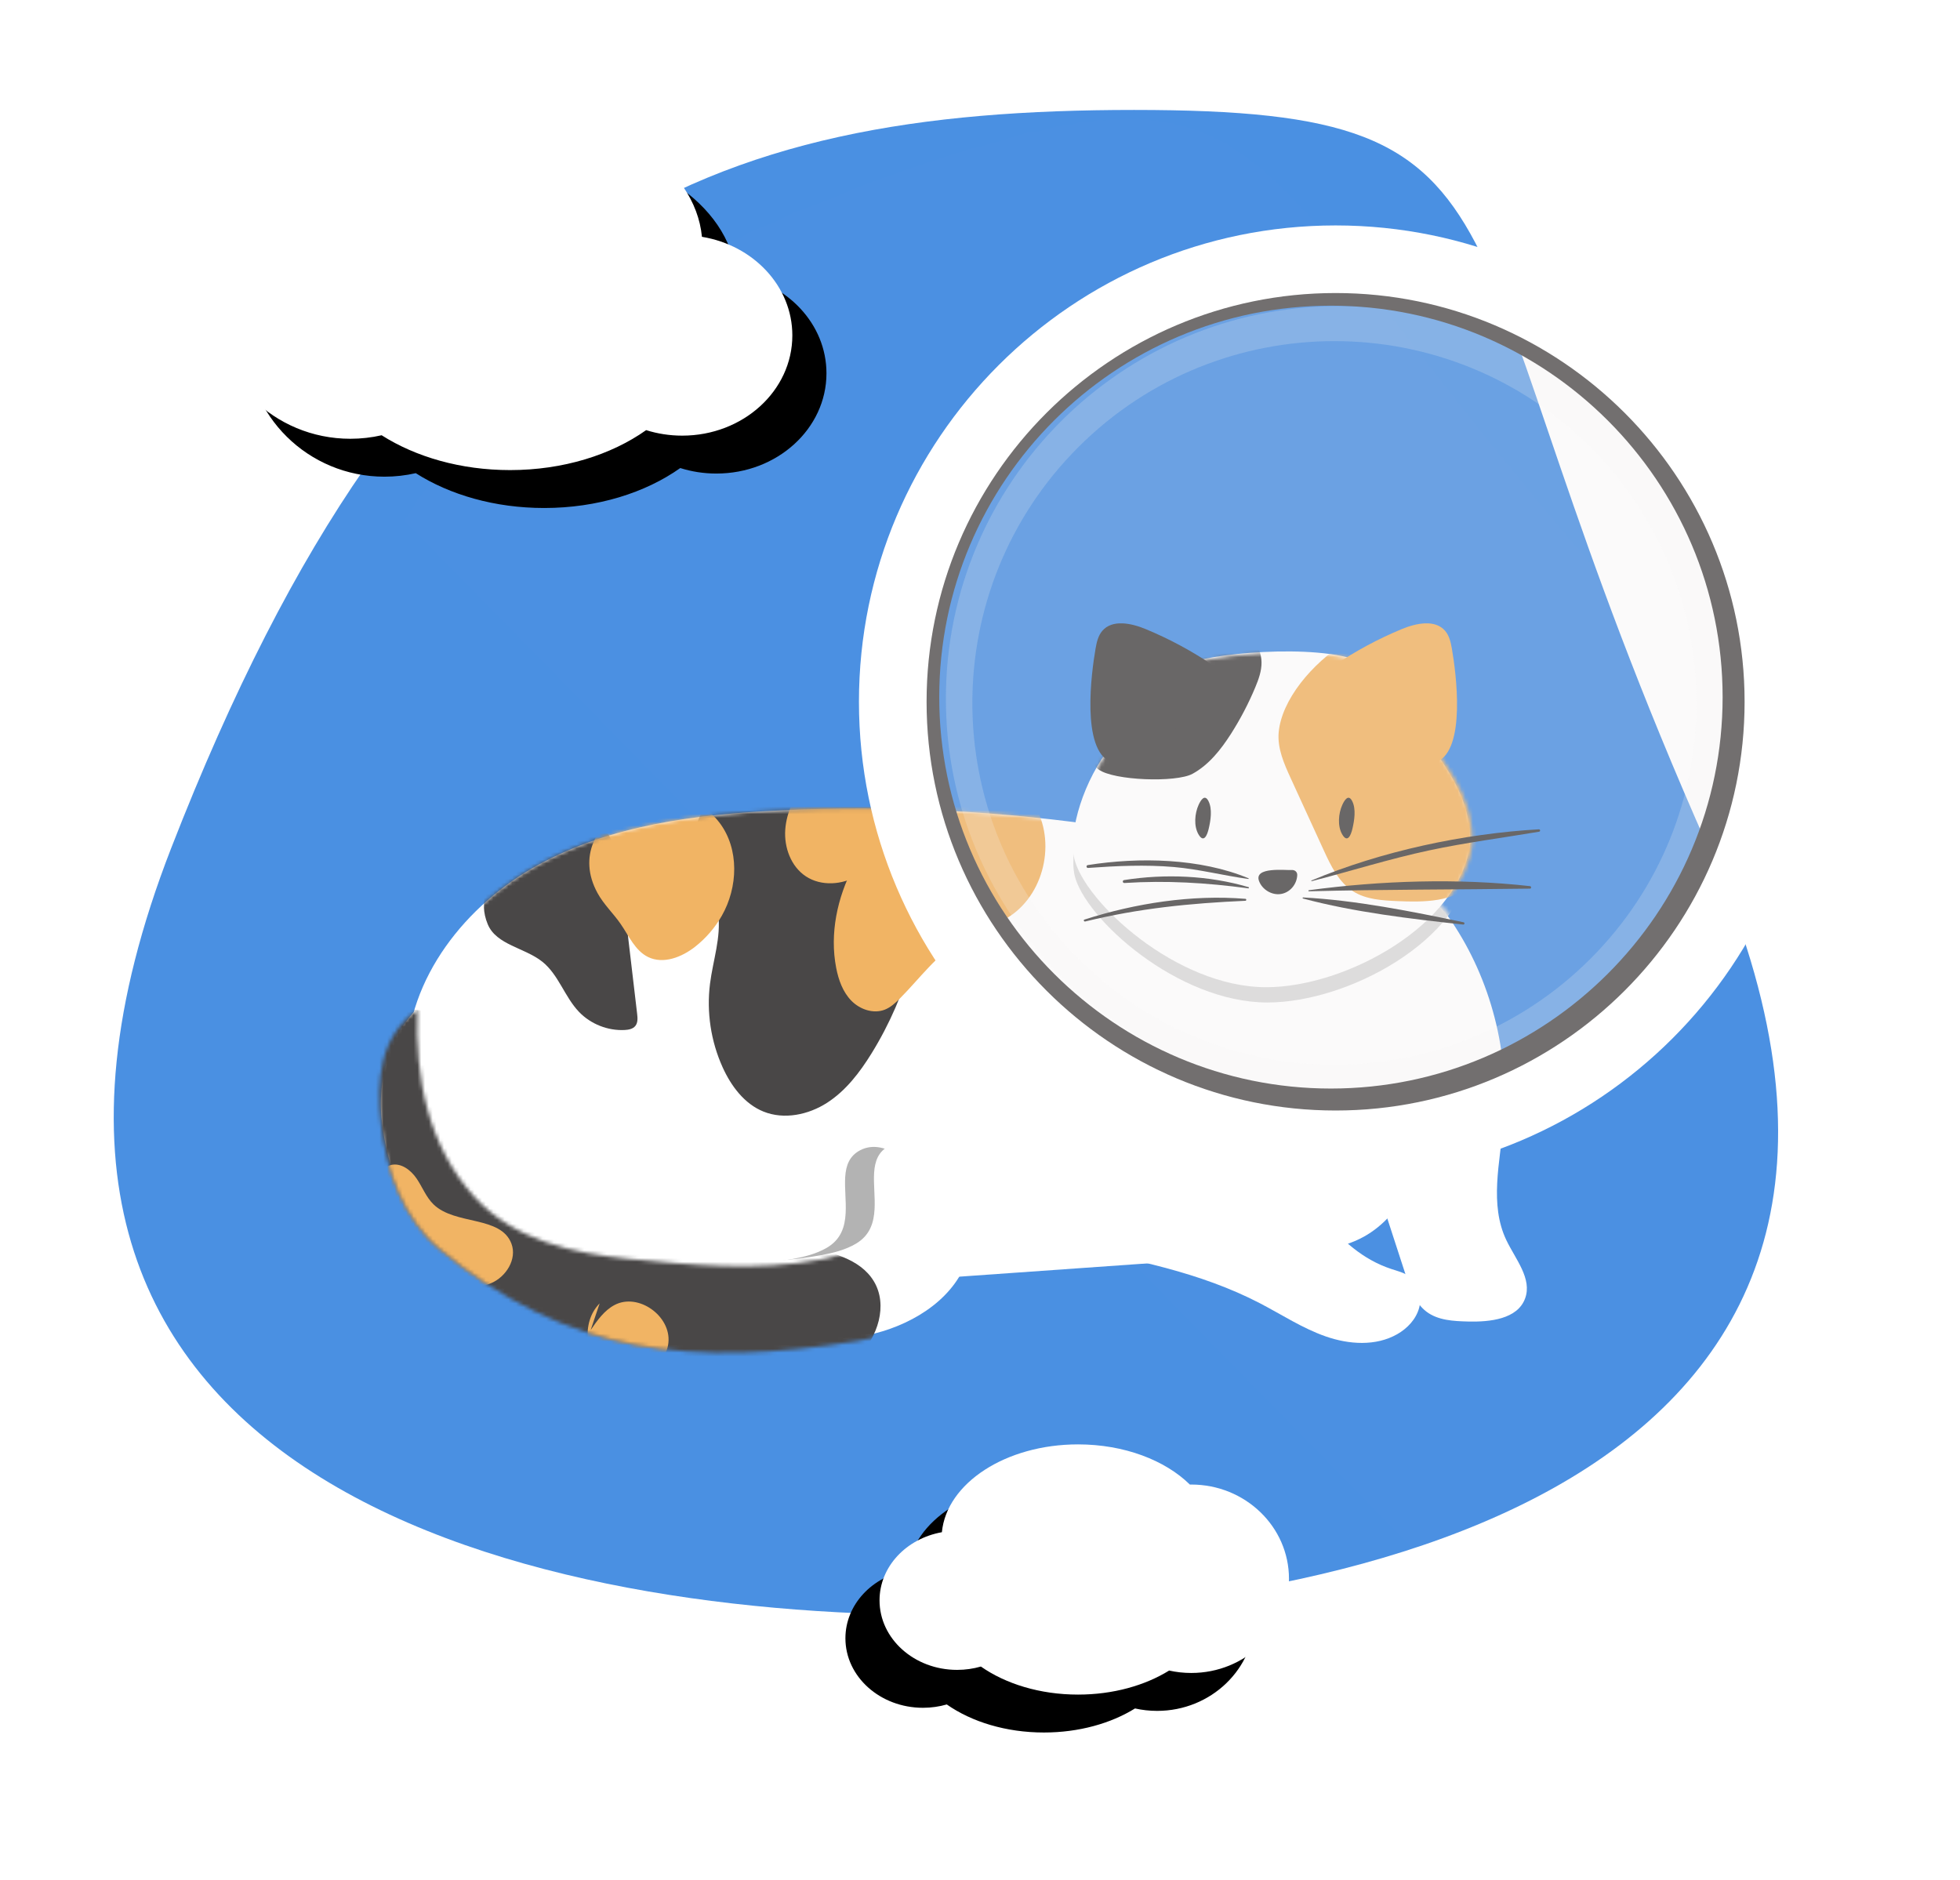 <?xml version="1.0" encoding="UTF-8"?>
<svg width="517px" height="496px" viewBox="0 0 517 496" version="1.1" xmlns="http://www.w3.org/2000/svg" xmlns:xlink="http://www.w3.org/1999/xlink">
    <!-- Generator: sketchtool 52 (66869) - http://www.bohemiancoding.com/sketch -->
    <title>5DAB990E-F072-4627-84E9-967D21A7D2BF</title>
    <desc>Created with sketchtool.</desc>
    <defs>
        <path d="M217.906,397 C329.871,397 494.383,360.461 420.637,194.669 C346.892,28.877 381.095,0 269.129,0 C157.163,0 79.706,28.877 15.174,194.669 C-49.358,360.461 105.94,397 217.906,397 Z" id="path-1"></path>
        <filter x="-31.2%" y="-49.5%" width="162.3%" height="199.0%" filterUnits="objectBoundingBox" id="filter-3">
            <feOffset dx="9" dy="10" in="SourceAlpha" result="shadowOffsetOuter1"></feOffset>
            <feGaussianBlur stdDeviation="20" in="shadowOffsetOuter1" result="shadowBlurOuter1"></feGaussianBlur>
            <feColorMatrix values="0 0 0 0 0   0 0 0 0 0   0 0 0 0 0  0 0 0 0.236 0" type="matrix" in="shadowBlurOuter1" result="shadowMatrixOuter1"></feColorMatrix>
            <feMerge>
                <feMergeNode in="shadowMatrixOuter1"></feMergeNode>
                <feMergeNode in="SourceGraphic"></feMergeNode>
            </feMerge>
        </filter>
        <path d="M105.559,49.557 C83.817,50.599 61.534,53.407 42.418,63.792 C23.3,74.175 7.84,93.574 7.614,115.287 C7.295,145.932 41.244,168.885 71.387,174.828 C81.976,176.914 92.893,176.167 103.66,175.41 C149.025,172.224 194.394,169.038 239.76,165.852 C246.738,165.361 253.967,164.801 260.097,161.439 C265.412,158.525 269.484,153.678 272.26,148.301 C282.919,127.653 297.017,90.1 280.164,74.076 C263.312,58.052 217.524,57.564 194.502,54.089 C172.221,50.728 149.682,49.04 127.147,49.04 C119.948,49.04 112.75,49.211 105.559,49.557" id="path-4"></path>
        <path d="M105.559,49.557 C83.817,50.599 61.534,53.407 42.418,63.792 C23.3,74.175 7.84,93.574 7.614,115.287 C7.295,145.932 41.244,168.885 71.387,174.828 C81.976,176.914 92.893,176.167 103.66,175.41 C149.025,172.224 194.394,169.038 239.76,165.852 C246.738,165.361 253.967,164.801 260.097,161.439 C265.412,158.525 269.484,153.678 272.26,148.301 C282.919,127.653 297.017,90.1 280.164,74.076 C263.312,58.052 217.524,57.564 194.502,54.089 C172.221,50.728 149.682,49.04 127.147,49.04 C119.948,49.04 112.75,49.211 105.559,49.557" id="path-6"></path>
        <path d="M105.559,49.557 C83.817,50.599 61.534,53.407 42.418,63.792 C23.3,74.175 7.84,93.574 7.614,115.287 C7.295,145.932 41.244,168.885 71.387,174.828 C81.976,176.914 92.893,176.167 103.66,175.41 C149.025,172.224 194.394,169.038 239.76,165.852 C246.738,165.361 253.967,164.801 260.097,161.439 C265.412,158.525 269.484,153.678 272.26,148.301 C282.919,127.653 297.017,90.1 280.164,74.076 C263.312,58.052 217.524,57.564 194.502,54.089 C172.221,50.728 149.682,49.04 127.147,49.04 C119.948,49.04 112.75,49.211 105.559,49.557" id="path-8"></path>
        <path d="M42.418,63.792 C23.3,74.175 7.84,93.574 7.614,115.287 C7.295,145.932 41.244,168.885 71.387,174.828 C81.976,176.914 92.893,176.167 103.66,175.41 C149.025,172.224 194.394,169.038 239.76,165.852 C246.738,165.361 253.967,164.801 260.097,161.439 C265.412,158.525 269.484,153.678 272.26,148.301 C282.919,127.653 297.017,90.1 280.164,74.076 C263.312,58.052 217.524,57.564 194.502,54.089 C172.221,50.728 149.682,49.04 127.147,49.04 C119.948,49.04 112.75,49.211 105.559,49.557 C83.817,50.599 61.534,53.407 42.418,63.792 Z" id="path-10"></path>
        <path d="M105.559,49.557 C83.817,50.599 61.534,53.407 42.418,63.792 C23.3,74.175 7.84,93.574 7.614,115.287 C7.295,145.932 41.244,168.885 71.387,174.828 C81.976,176.914 92.893,176.167 103.66,175.41 C149.025,172.224 194.394,169.038 239.76,165.852 C246.738,165.361 253.967,164.801 260.097,161.439 C265.412,158.525 269.484,153.678 272.26,148.301 C282.919,127.653 297.017,90.1 280.164,74.076 C263.312,58.052 217.524,57.564 194.502,54.089 C172.221,50.728 149.682,49.04 127.147,49.04 C119.948,49.04 112.75,49.211 105.559,49.557" id="path-12"></path>
        <path d="M42.418,63.792 C23.3,74.175 7.84,93.574 7.614,115.287 C7.295,145.932 41.244,168.885 71.387,174.828 C81.976,176.914 92.893,176.167 103.66,175.41 C149.025,172.224 194.394,169.038 239.76,165.852 C246.738,165.361 253.967,164.801 260.097,161.439 C265.412,158.525 269.484,153.678 272.26,148.301 C282.919,127.653 297.017,90.1 280.164,74.076 C263.312,58.052 217.524,57.564 194.502,54.089 C172.221,50.728 149.682,49.04 127.147,49.04 C119.948,49.04 112.75,49.211 105.559,49.557 C83.817,50.599 61.534,53.407 42.418,63.792 Z" id="path-14"></path>
        <path d="M42.418,63.792 C23.3,74.175 7.84,93.574 7.614,115.287 C7.295,145.932 41.244,168.885 71.387,174.828 C81.976,176.914 92.893,176.167 103.66,175.41 C149.025,172.224 194.394,169.038 239.76,165.852 C246.738,165.361 253.967,164.801 260.097,161.439 C265.412,158.525 269.484,153.678 272.26,148.301 C282.919,127.653 297.017,90.1 280.164,74.076 C263.312,58.052 217.524,57.564 194.502,54.089 C172.221,50.728 149.682,49.04 127.147,49.04 C119.948,49.04 112.75,49.211 105.559,49.557 C83.817,50.599 61.534,53.407 42.418,63.792 Z" id="path-16"></path>
        <path d="M0.913,30.434 C2.226,42.559 6.908,55.239 16.251,63.058 C50.045,91.333 83.649,94.297 126.623,87.42 C137.464,85.684 148.983,79.771 153.903,69.941 C161.628,54.503 145.295,31.594 134.523,37.206 C128.752,40.214 131.012,47.419 130.677,53.818 C130.488,57.424 129.473,60.776 125.729,62.973 C122.941,64.608 119.744,65.392 116.568,65.976 C100.017,69.022 82.898,67.382 66.28,65.758 C51.689,64.332 36.009,60.815 25.685,49.566 C13.386,36.166 9.829,18.209 10.486,0.02 C0.606,7.149 -0.398,18.309 0.913,30.434" id="path-18"></path>
        <path d="M0.913,30.434 C2.226,42.559 6.908,55.239 16.251,63.058 C50.045,91.333 83.649,94.297 126.623,87.42 C137.464,85.684 148.983,79.771 153.903,69.941 C161.628,54.503 145.295,31.594 134.523,37.206 C128.752,40.214 131.012,47.419 130.677,53.818 C130.488,57.424 129.473,60.776 125.729,62.973 C122.941,64.608 119.744,65.392 116.568,65.976 C100.017,69.022 82.898,67.382 66.28,65.758 C51.689,64.332 36.009,60.815 25.685,49.566 C13.386,36.166 9.829,18.209 10.486,0.02 C0.606,7.149 -0.398,18.309 0.913,30.434" id="path-20"></path>
        <path d="M16.251,63.058 C50.045,91.333 83.649,94.297 126.623,87.42 C137.464,85.684 148.983,79.771 153.903,69.941 C161.628,54.503 145.295,31.594 134.523,37.206 C128.752,40.214 131.012,47.419 130.677,53.818 C130.488,57.424 129.473,60.776 125.729,62.973 C122.941,64.608 119.744,65.392 116.568,65.976 C100.017,69.022 82.898,67.382 66.28,65.758 C51.689,64.332 36.009,60.815 25.685,49.566 C13.386,36.166 9.829,18.209 10.486,0.02 C0.606,7.149 -0.398,18.309 0.913,30.434 C2.226,42.559 6.908,55.239 16.251,63.058 Z" id="path-22"></path>
        <path d="M31.378,3.261 C22.545,6.614 15.027,19.245 10.258,25.148 C3.1,34.008 -1.017,47.176 0.515,54.43 C3.1,65.856 27.608,88.287 51.364,88.287 C72.496,88.287 102.921,71.833 105.374,50.456 C105.374,36.664 97.264,29.464 92.713,20.983 C88.519,13.17 85.831,8.946 78.438,4.087 C74.218,1.313 65.591,0.313 56.754,0.313 C46.23,0.313 35.408,1.732 31.378,3.261" id="path-24"></path>
        <path d="M31.378,3.261 C22.545,6.614 15.027,19.245 10.258,25.148 C3.1,34.008 -1.017,47.176 0.515,54.43 C3.1,65.856 27.608,88.287 51.364,88.287 C72.496,88.287 102.921,71.833 105.374,50.456 C105.374,36.664 97.264,29.464 92.713,20.983 C88.519,13.17 85.831,8.946 78.438,4.087 C74.218,1.313 65.591,0.313 56.754,0.313 C46.23,0.313 35.408,1.732 31.378,3.261" id="path-26"></path>
        <filter x="-38.1%" y="-38.1%" width="176.2%" height="176.2%" filterUnits="objectBoundingBox" id="filter-28">
            <feOffset dx="9" dy="10" in="SourceAlpha" result="shadowOffsetOuter1"></feOffset>
            <feGaussianBlur stdDeviation="20" in="shadowOffsetOuter1" result="shadowBlurOuter1"></feGaussianBlur>
            <feColorMatrix values="0 0 0 0 0   0 0 0 0 0   0 0 0 0 0  0 0 0 0.236 0" type="matrix" in="shadowBlurOuter1" result="shadowMatrixOuter1"></feColorMatrix>
            <feMerge>
                <feMergeNode in="shadowMatrixOuter1"></feMergeNode>
                <feMergeNode in="SourceGraphic"></feMergeNode>
            </feMerge>
        </filter>
        <path d="M185.155,62.466 C198.715,64.697 209,75.494 209,88.478 C209,103.078 195.996,114.913 179.955,114.913 C176.62,114.913 173.417,114.402 170.435,113.461 C161.254,119.972 148.564,124 134.545,124 C121.524,124 109.648,120.524 100.666,114.811 C98.013,115.418 95.249,115.739 92.409,115.739 C72.301,115.739 56,99.651 56,79.804 C56,59.958 72.301,43.87 92.409,43.87 C92.75,43.87 93.091,43.874 93.43,43.883 C102.646,34.866 117.629,29 134.545,29 C161.39,29 183.364,43.771 185.155,62.466 Z" id="path-29"></path>
        <filter x="-36.6%" y="-57.9%" width="185.0%" height="236.8%" filterUnits="objectBoundingBox" id="filter-30">
            <feOffset dx="9" dy="10" in="SourceAlpha" result="shadowOffsetOuter1"></feOffset>
            <feGaussianBlur stdDeviation="20" in="shadowOffsetOuter1" result="shadowBlurOuter1"></feGaussianBlur>
            <feColorMatrix values="0 0 0 0 0   0 0 0 0 0   0 0 0 0 0  0 0 0 0.236 0" type="matrix" in="shadowBlurOuter1"></feColorMatrix>
        </filter>
        <path d="M323.555,404.167 C332.932,405.837 340,413.253 340,422.148 C340,432.273 330.842,440.481 319.545,440.481 C317.354,440.481 315.244,440.173 313.265,439.601 C306.737,444.169 297.666,447 287.636,447 C278.404,447 269.983,444.601 263.611,440.656 C261.735,441.075 259.781,441.296 257.773,441.296 C243.539,441.296 232,430.17 232,416.444 C232,402.719 243.539,391.593 257.773,391.593 C257.897,391.593 258.021,391.593 258.145,391.595 C264.657,385.188 275.438,381 287.636,381 C306.698,381 322.3,391.227 323.555,404.167 Z" id="path-31"></path>
        <filter x="-51.9%" y="-83.3%" width="220.4%" height="297.0%" filterUnits="objectBoundingBox" id="filter-32">
            <feOffset dx="9" dy="10" in="SourceAlpha" result="shadowOffsetOuter1"></feOffset>
            <feGaussianBlur stdDeviation="20" in="shadowOffsetOuter1" result="shadowBlurOuter1"></feGaussianBlur>
            <feColorMatrix values="0 0 0 0 0   0 0 0 0 0   0 0 0 0 0  0 0 0 0.236 0" type="matrix" in="shadowBlurOuter1"></feColorMatrix>
        </filter>
    </defs>
    <g id="Page-1" stroke="none" stroke-width="1" fill="none" fill-rule="evenodd">
        <g id="2" transform="translate(-1042, -1719)">
            <g id="Group-13" transform="translate(407, 1719)">
                <g id="cat_il" transform="translate(635, 0)">
                    <g id="Group-10" transform="translate(30, 29)">
                        <g id="illustration-copy-2">
                            <mask id="mask-2" fill="white">
                                <use xlink:href="#path-1"></use>
                            </mask>
                            <use id="Oval" fill="#4A90E2" xlink:href="#path-1"></use>
                            <polygon id="Path-2" fill="#FFFFFF" opacity="0.052" mask="url(#mask-2)" transform="translate(284.707, 182.695) rotate(-19) translate(-284.707, -182.695) " points="64.067 -56.447 318.991 479.207 505.347 373.565 371.267 -113.818"></polygon>
                        </g>
                        <g id="cat" filter="url(#filter-3)" transform="translate(60.612, 125.239)">
                            <g id="Group-12">
                                <path d="M297.717,162.869 C300.119,167.912 304.615,173.067 302.659,178.301 C300.631,183.734 293.404,184.499 287.619,184.351 C283.795,184.252 279.693,184.06 276.643,181.745 C273.669,179.487 272.359,175.708 271.202,172.153 C266.852,158.782 262.504,145.413 258.154,132.044 C254.236,120.001 250.273,107.293 252.778,94.878 C256.041,78.703 271.015,60.652 283.245,78.752 C293.676,94.191 298.644,113.53 296.969,132.091 C296.032,142.458 293.239,153.476 297.717,162.869 Z" id="Fill-1" fill="#FFFFFF"></path>
                                <path d="M105.562,49.56 C83.82,50.607 61.535,53.429 42.418,63.863 C23.301,74.299 7.839,93.795 7.614,115.613 C7.295,146.409 41.245,169.476 71.389,175.446 C81.977,177.543 92.896,176.792 103.662,176.032 C149.031,172.83 194.399,169.628 239.768,166.427 C246.746,165.933 253.974,165.37 260.106,161.992 C265.421,159.065 269.492,154.194 272.268,148.789 C282.929,128.04 274.058,101.392 257.205,85.289 C240.35,69.186 217.531,57.606 194.509,54.115 C165.107,49.656 135.264,48.127 105.562,49.56 Z" id="Fill-3" fill="#FFFFFF"></path>
                                <path d="M272.105,172.432 C274.616,174.233 275.533,177.764 274.723,180.751 C273.912,183.737 271.624,186.165 268.939,187.695 C263.302,190.909 256.206,190.421 250.082,188.283 C243.958,186.145 238.479,182.526 232.722,179.533 C216.948,171.334 199.216,167.891 181.764,164.543 C182.245,159.255 186.672,155.299 190.914,152.12 C203.341,142.804 222.04,125.383 234.868,138.964 C245.166,149.868 252.185,165.481 267.39,170.498 C269.011,171.033 270.718,171.437 272.105,172.432 Z" id="Fill-5" fill="#FFFFFF"></path>
                                <mask id="mask-5" fill="white">
                                    <use xlink:href="#path-4"></use>
                                </mask>
                                <g id="Clip-9"></g>
                                <path d="M89.838,76.864 C90.624,83.007 88.451,89.097 87.673,95.241 C86.729,102.701 87.89,110.415 90.989,117.269 C93.226,122.219 96.723,126.93 101.766,128.97 C107.218,131.176 113.642,129.824 118.58,126.635 C123.518,123.445 127.179,118.635 130.27,113.642 C139.849,98.162 144.848,79.9 144.486,61.712 C144.279,51.31 141.462,39.617 132.412,34.448 C125.548,30.526 116.796,31.533 109.533,34.661 C98.31,39.494 80.108,46.132 84.4,60.797 C85.991,66.237 89.117,71.242 89.838,76.864 Z" id="Fill-8" fill="#494747" mask="url(#mask-5)"></path>
                                <mask id="mask-7" fill="white">
                                    <use xlink:href="#path-6"></use>
                                </mask>
                                <g id="Clip-12"></g>
                                <path d="M112.837,41.68 C110.082,45.505 107.861,49.883 107.52,54.581 C107.181,59.277 109.015,64.318 112.949,66.92 C117.001,69.599 122.609,69.199 126.764,66.682 C130.919,64.166 133.733,59.846 135.311,55.26 C136.725,51.147 136.977,45.955 133.707,43.082 C131.012,40.711 127.001,40.84 123.418,41.103 C119.491,41.391 115.564,41.677 111.639,41.965" id="Fill-11" fill="#F1B464" mask="url(#mask-7)"></path>
                                <mask id="mask-9" fill="white">
                                    <use xlink:href="#path-8"></use>
                                </mask>
                                <g id="Clip-15"></g>
                                <path d="M120.956,91.085 C121.57,94.242 122.699,97.416 124.946,99.721 C127.195,102.026 130.754,103.265 133.755,102.096 C135.301,101.492 136.557,100.337 137.728,99.163 C143.012,93.855 147.494,87.538 153.958,83.745 C158.077,81.331 162.817,80.063 166.793,77.422 C176.376,71.05 179.128,56.431 172.518,47.025 C156.476,24.204 133.691,48.687 125.503,64.356 C121.235,72.524 119.197,82.044 120.956,91.085 Z" id="Fill-14" fill="#F1B464" mask="url(#mask-9)"></path>
                                <mask id="mask-11" fill="white">
                                    <use xlink:href="#path-10"></use>
                                </mask>
                                <g id="Clip-18"></g>
                                <path d="M43.445,89.449 C47.736,92.881 49.32,98.719 53.122,102.683 C56.198,105.89 60.704,107.68 65.148,107.455 C66.185,107.404 67.319,107.193 67.971,106.386 C68.673,105.52 68.579,104.28 68.448,103.174 C67.001,90.885 65.554,78.597 64.108,66.308 C63.494,61.101 62.112,54.883 57.149,53.153 C54.328,52.169 51.22,53.052 48.42,54.095 C39.493,57.419 23.902,67.215 29.042,79.562 C31.324,85.044 38.804,85.734 43.445,89.449 Z" id="Fill-17" fill="#494747" mask="url(#mask-11)"></path>
                                <mask id="mask-13" fill="white">
                                    <use xlink:href="#path-12"></use>
                                </mask>
                                <g id="Clip-21"></g>
                                <path d="M64.094,79.474 C66.282,82.635 67.904,86.539 71.367,88.217 C75.381,90.161 80.246,88.241 83.748,85.486 C86.591,83.247 88.996,80.457 90.786,77.315 C95.07,69.797 95.42,59.727 90.208,52.816 C78.217,36.913 47.419,51.991 58.005,71.346 C59.632,74.32 62.166,76.687 64.094,79.474 Z" id="Fill-20" fill="#F1B464" mask="url(#mask-13)"></path>
                                <mask id="mask-15" fill="white">
                                    <use xlink:href="#path-14"></use>
                                </mask>
                                <g id="Clip-24"></g>
                                <path d="M127.307,139.16 C138.107,133.554 154.486,156.433 146.74,171.85 C141.807,181.669 130.256,187.574 119.384,189.306 C76.287,196.174 42.588,193.214 8.702,164.976 C-0.669,157.168 -5.363,144.504 -6.68,132.396 C-7.995,120.288 -3.641,107.132 6.267,100.014 C5.61,118.179 5.829,138.122 18.162,151.504 C28.515,162.736 44.239,166.248 58.871,167.672 C75.536,169.296 92.703,170.934 109.3,167.892 C112.485,167.308 115.692,166.526 118.487,164.893 C122.242,162.698 123.26,159.352 123.45,155.749 C123.786,149.358 121.519,142.163 127.307,139.16 Z" id="Fill-23" fill="#B3B3B3" mask="url(#mask-15)"></path>
                                <mask id="mask-17" fill="white">
                                    <use xlink:href="#path-16"></use>
                                </mask>
                                <g id="Clip-27"></g>
                                <path d="M288.795,62.634 C286.338,83.862 255.879,100.2 234.726,100.2 C210.944,100.2 186.408,77.927 183.82,66.579 C182.286,59.376 186.408,46.303 193.575,37.503 C198.348,31.644 205.875,19.101 214.717,15.771 C222.139,12.977 252.571,10.556 261.83,16.592 C269.231,21.417 271.921,25.61 276.121,33.37 C280.678,41.789 288.795,48.94 288.795,62.634" id="Fill-26" fill="#DADADA" mask="url(#mask-17)"></path>
                                <path d="M131.08,154.664 C131.415,148.247 129.151,141.022 134.933,138.007 C145.723,132.378 162.087,155.351 154.349,170.832 C149.42,180.691 137.88,186.621 127.018,188.36 C83.962,195.256 50.295,192.284 16.442,163.93 C7.079,156.089 2.389,143.373 1.074,131.214 C-0.24,119.057 4.11,105.846 14.008,98.699 C13.352,116.939 13.571,136.964 25.892,150.402 C36.235,161.681 51.945,165.207 66.562,166.637 C83.212,168.268 100.363,169.912 116.944,166.858 C120.126,166.271 123.329,165.486 126.122,163.846 C129.874,161.642 130.89,158.282 131.08,154.664" id="Fill-30" fill="#FFFFFF"></path>
                                <g id="Group-41" transform="translate(0, 102.073)">
                                    <g id="Group-34">
                                        <mask id="mask-19" fill="white">
                                            <use xlink:href="#path-18"></use>
                                        </mask>
                                        <g id="Clip-33"></g>
                                        <path d="M25.442,3.794 C39.348,9.386 52.553,17.352 62.467,28.606 C67.25,34.036 71.23,40.18 76.424,45.218 C86.081,54.587 99.242,59.458 112.366,62.383 C119.311,63.93 127.217,65.57 130.892,71.672 C134.668,77.94 131.945,86.488 126.659,91.544 C121.372,96.601 114.161,98.997 107.204,101.244 C98.588,104.027 89.88,106.83 80.858,107.593 C56.435,109.658 33.345,96.661 13.594,82.124 C1.138,72.957 -11.072,62.574 -17.977,48.724 C-35.408,13.762 -8.061,-9.678 25.442,3.794" id="Fill-32" fill="#494747" mask="url(#mask-19)"></path>
                                    </g>
                                    <g id="Group-37">
                                        <mask id="mask-21" fill="white">
                                            <use xlink:href="#path-20"></use>
                                        </mask>
                                        <g id="Clip-36"></g>
                                        <path d="M-0.372,49.518 C-0.825,46.118 0.206,41.821 3.529,40.995 C6.168,40.339 8.762,42.329 10.29,44.581 C11.818,46.833 12.796,49.496 14.75,51.388 C20.464,56.922 32.515,54.307 35.3,61.761 C36.811,65.806 33.891,70.5 29.915,72.17 C25.937,73.84 21.354,73.142 17.267,71.763 C11.307,69.749 5.712,66.228 2.067,61.094 C-1.577,55.959 -3.048,49.102 -0.951,43.163" id="Fill-35" fill="#F1B464" mask="url(#mask-21)"></path>
                                    </g>
                                    <g id="Group-40">
                                        <mask id="mask-23" fill="white">
                                            <use xlink:href="#path-22"></use>
                                        </mask>
                                        <g id="Clip-39"></g>
                                        <path d="M56.188,84.538 C57.931,81.987 59.784,79.339 62.52,77.907 C68.775,74.634 77.421,80.817 76.698,87.848 C75.975,94.88 66.8,99.277 60.692,95.736 C54.584,92.195 53.576,82.495 58.562,77.494" id="Fill-38" fill="#F1B464" mask="url(#mask-23)"></path>
                                    </g>
                                </g>
                                <path d="M288.205,58.077 C285.76,79.602 255.443,96.168 234.389,96.168 C210.718,96.168 186.296,73.584 183.721,62.078 C182.194,54.774 186.296,41.519 193.429,32.596 C198.181,26.655 205.673,13.937 214.473,10.561 C221.861,7.727 252.15,5.273 261.366,11.392 C268.732,16.285 271.41,20.537 275.59,28.404 C280.126,36.941 288.205,44.193 288.205,58.077" id="Fill-42" fill="#FFFFFF"></path>
                                <g id="Group-9" transform="translate(183.403, 0)">
                                    <g id="had2" transform="translate(0, 7.592)">
                                        <g id="Group-46">
                                            <mask id="mask-25" fill="white">
                                                <use xlink:href="#path-24"></use>
                                            </mask>
                                            <g id="Clip-45"></g>
                                            <path d="M54.273,21.302 C53.88,25.545 55.696,29.644 57.472,33.514 C60.364,39.822 63.257,46.131 66.15,52.441 C68.034,56.546 70.108,60.88 73.914,63.287 C77.33,65.45 81.572,65.688 85.605,65.865 C92.62,66.17 100.523,66.151 105.495,61.166 C107.628,59.029 108.937,56.204 109.944,53.35 C114.927,39.233 113.287,23.405 108.127,9.352 C106.325,4.447 104.008,-0.449 100.126,-3.93 C85.279,-17.251 55.827,4.543 54.273,21.302" id="Fill-44" fill="#F1B464" mask="url(#mask-25)"></path>
                                        </g>
                                        <g id="Group-49">
                                            <mask id="mask-27" fill="white">
                                                <use xlink:href="#path-26"></use>
                                            </mask>
                                            <g id="Clip-48"></g>
                                            <path d="M13.788,16.426 C11.984,21.884 2.168,27.756 6.784,31.153 C10.757,34.076 27.225,34.651 31.547,32.281 C35.869,29.909 39.041,25.881 41.701,21.715 C44.18,17.826 46.325,13.723 48.1,9.464 C48.976,7.362 49.773,5.162 49.748,2.885 C49.696,-1.824 45.877,-5.99 41.348,-7.192 C29.681,-10.29 16.987,6.747 13.788,16.426" id="Fill-47" fill="#494747" mask="url(#mask-27)"></path>
                                        </g>
                                    </g>
                                    <g id="had1" transform="translate(2.536, 0)">
                                        <path d="M3.443,6.786 C3.73,5.157 4.113,3.467 5.182,2.2 C7.827,-0.936 12.868,0.135 16.667,1.71 C22.92,4.301 28.908,7.528 34.506,11.324 C35.263,11.837 36.048,12.403 36.406,13.241 C37.203,15.107 35.543,17.045 34.028,18.402 C29.19,22.743 15.41,40.133 7.417,36.751 C-0.369,33.457 2.312,13.216 3.443,6.786" id="Fill-51" fill="#494747"></path>
                                        <path d="M97.406,6.786 C97.12,5.157 96.736,3.467 95.667,2.2 C93.023,-0.936 87.981,0.135 84.183,1.71 C77.929,4.301 71.941,7.528 66.343,11.324 C65.587,11.837 64.801,12.403 64.443,13.241 C63.646,15.107 65.306,17.045 66.821,18.402 C71.659,22.743 85.44,40.133 93.432,36.751 C101.218,33.457 98.537,13.216 97.406,6.786" id="Fill-53" fill="#F1B464"></path>
                                        <path d="M33.212,47.069 C32.207,45.101 31.147,46.892 30.612,48.069 C29.585,50.318 29.295,53.649 30.587,55.86 C31.988,58.258 32.886,56.026 33.27,54.396 C33.793,52.179 34.278,49.156 33.212,47.069" id="Fill-55" fill="#494747"></path>
                                        <path d="M71.119,47.069 C70.114,45.101 69.054,46.892 68.519,48.069 C67.492,50.318 67.203,53.649 68.495,55.86 C69.896,58.258 70.793,56.026 71.177,54.396 C71.7,52.179 72.185,49.156 71.119,47.069" id="Fill-57" fill="#494747"></path>
                                        <path d="M55.145,65.255 C53.545,65.362 45.166,64.333 46.544,68.14 C47.36,70.393 49.903,71.963 52.311,71.58 C54.746,71.194 56.524,69.015 56.629,66.613 C56.667,65.737 55.982,65.199 55.145,65.255" id="Fill-59" fill="#494747"></path>
                                        <path d="M120.351,54.52 C100.495,55.65 78.757,60.315 60.392,68.011 C60.277,68.059 60.346,68.216 60.462,68.188 C70.824,65.524 80.979,62.309 91.464,60.069 C101.057,58.019 110.757,56.773 120.422,55.152 C120.828,55.084 120.763,54.496 120.351,54.52" id="Fill-61" fill="#494747"></path>
                                        <path d="M118.041,69.509 C98.991,67.366 78.649,68.04 59.691,70.584 C59.506,70.61 59.54,70.871 59.722,70.866 C79.18,70.362 98.578,70.43 118.03,70.163 C118.408,70.157 118.411,69.551 118.041,69.509" id="Fill-63" fill="#494747"></path>
                                        <path d="M100.484,79.033 C86.84,76.173 72.128,73.232 58.199,72.493 C58.014,72.484 57.982,72.726 58.158,72.774 C71.63,76.377 86.531,78.137 100.395,79.639 C100.792,79.681 100.871,79.114 100.484,79.033" id="Fill-65" fill="#494747"></path>
                                        <path d="M43.795,69.774 C33.293,66.682 21.751,66.201 10.952,67.905 C10.455,67.984 10.537,68.711 11.04,68.678 C22.143,67.964 32.708,68.611 43.706,70.089 C43.886,70.113 43.982,69.828 43.795,69.774" id="Fill-67" fill="#494747"></path>
                                        <path d="M43.773,67.435 C31.025,62.129 14.889,61.806 1.374,63.954 C0.892,64.031 0.971,64.738 1.459,64.704 C9.007,64.167 16.519,63.815 24.076,64.462 C30.728,65.033 37.136,66.717 43.723,67.615 C43.827,67.63 43.873,67.477 43.773,67.435" id="Fill-69" fill="#494747"></path>
                                        <path d="M42.973,72.854 C28.855,71.701 13.95,74.008 0.502,78.325 C0.159,78.435 0.37,78.91 0.699,78.83 C14.91,75.35 28.399,74.022 42.964,73.369 C43.259,73.355 43.269,72.879 42.973,72.854" id="Fill-71" fill="#494747"></path>
                                    </g>
                                </g>
                            </g>
                        </g>
                        <g id="glass" filter="url(#filter-28)" transform="translate(187.568, 20.464)">
                            <path d="M241.627,125.239 C241.627,61.948 190.288,10.641 126.957,10.641 C63.626,10.641 12.286,61.948 12.286,125.239 C12.286,188.529 63.626,239.837 126.957,239.837 C190.288,239.837 241.627,188.529 241.627,125.239" id="Fill-24" fill="#EBE9E7" opacity="0.2"></path>
                            <path d="M126.547,228.377 C69.415,228.376 22.935,181.926 22.934,124.83 C22.935,96.278 34.552,70.398 53.317,51.646 C72.076,32.898 97.985,21.282 126.547,21.282 C183.679,21.284 230.16,67.734 230.16,124.83 C230.16,153.381 218.543,179.264 199.778,198.015 C181.017,216.76 155.11,228.376 126.547,228.377 M125.417,30.517 C100.979,30.517 76.534,39.836 57.888,58.47 C20.591,95.743 20.591,156.174 57.888,193.446 C76.536,212.083 100.977,221.4 125.418,221.4 C149.86,221.4 174.301,212.083 192.948,193.446 C230.245,156.174 230.245,95.743 192.948,58.471 C174.299,39.832 149.862,30.517 125.417,30.517" id="Fill-28" fill="#F7F6F5" opacity="0.2"></path>
                            <path d="M51.478,51.445 C32.767,70.144 21.183,95.95 21.182,124.421 C21.183,181.355 67.531,227.673 124.499,227.674 C152.981,227.673 178.814,216.09 197.521,197.398 C216.233,178.701 227.817,152.891 227.817,124.421 C227.817,67.488 181.468,21.17 124.499,21.169 C96.019,21.169 70.184,32.751 51.478,51.445 M209.597,209.466 C187.796,231.254 157.695,244.748 124.499,244.748 C58.109,244.748 4.095,190.77 4.095,124.421 C4.096,58.072 58.109,4.095 124.5,4.093 C190.89,4.094 244.904,58.073 244.904,124.421 C244.902,157.596 231.4,187.678 209.597,209.466" id="Fill-29" fill="#726F6F"></path>
                            <path d="M49.476,49.447 C29.939,68.972 17.842,95.92 17.841,125.649 C17.842,185.1 66.239,233.467 125.728,233.467 C155.467,233.467 182.443,221.37 201.978,201.852 C221.518,182.329 233.614,155.377 233.614,125.649 C233.614,66.199 185.215,17.832 125.727,17.832 C95.988,17.832 69.01,29.926 49.476,49.447 M214.589,214.455 C191.822,237.205 160.391,251.297 125.728,251.297 C56.401,251.297 0,194.931 0,125.649 C0,56.366 56.402,0.003 125.728,0 C195.054,0.001 251.455,56.367 251.456,125.648 C251.455,160.29 237.356,191.702 214.589,214.455" id="Fill-31" fill="#FFFFFF"></path>
                        </g>
                    </g>
                    <g id="Combined-Shape-Copy-10">
                        <use fill="black" fill-opacity="1" filter="url(#filter-30)" xlink:href="#path-29"></use>
                        <use fill="#FFFFFF" fill-rule="evenodd" xlink:href="#path-29"></use>
                    </g>
                    <g id="Combined-Shape-Copy-11" transform="translate(286, 414) scale(-1, 1) translate(-286, -414) ">
                        <use fill="black" fill-opacity="1" filter="url(#filter-32)" xlink:href="#path-31"></use>
                        <use fill="#FFFFFF" fill-rule="evenodd" xlink:href="#path-31"></use>
                    </g>
                </g>
            </g>
        </g>
    </g>
</svg>